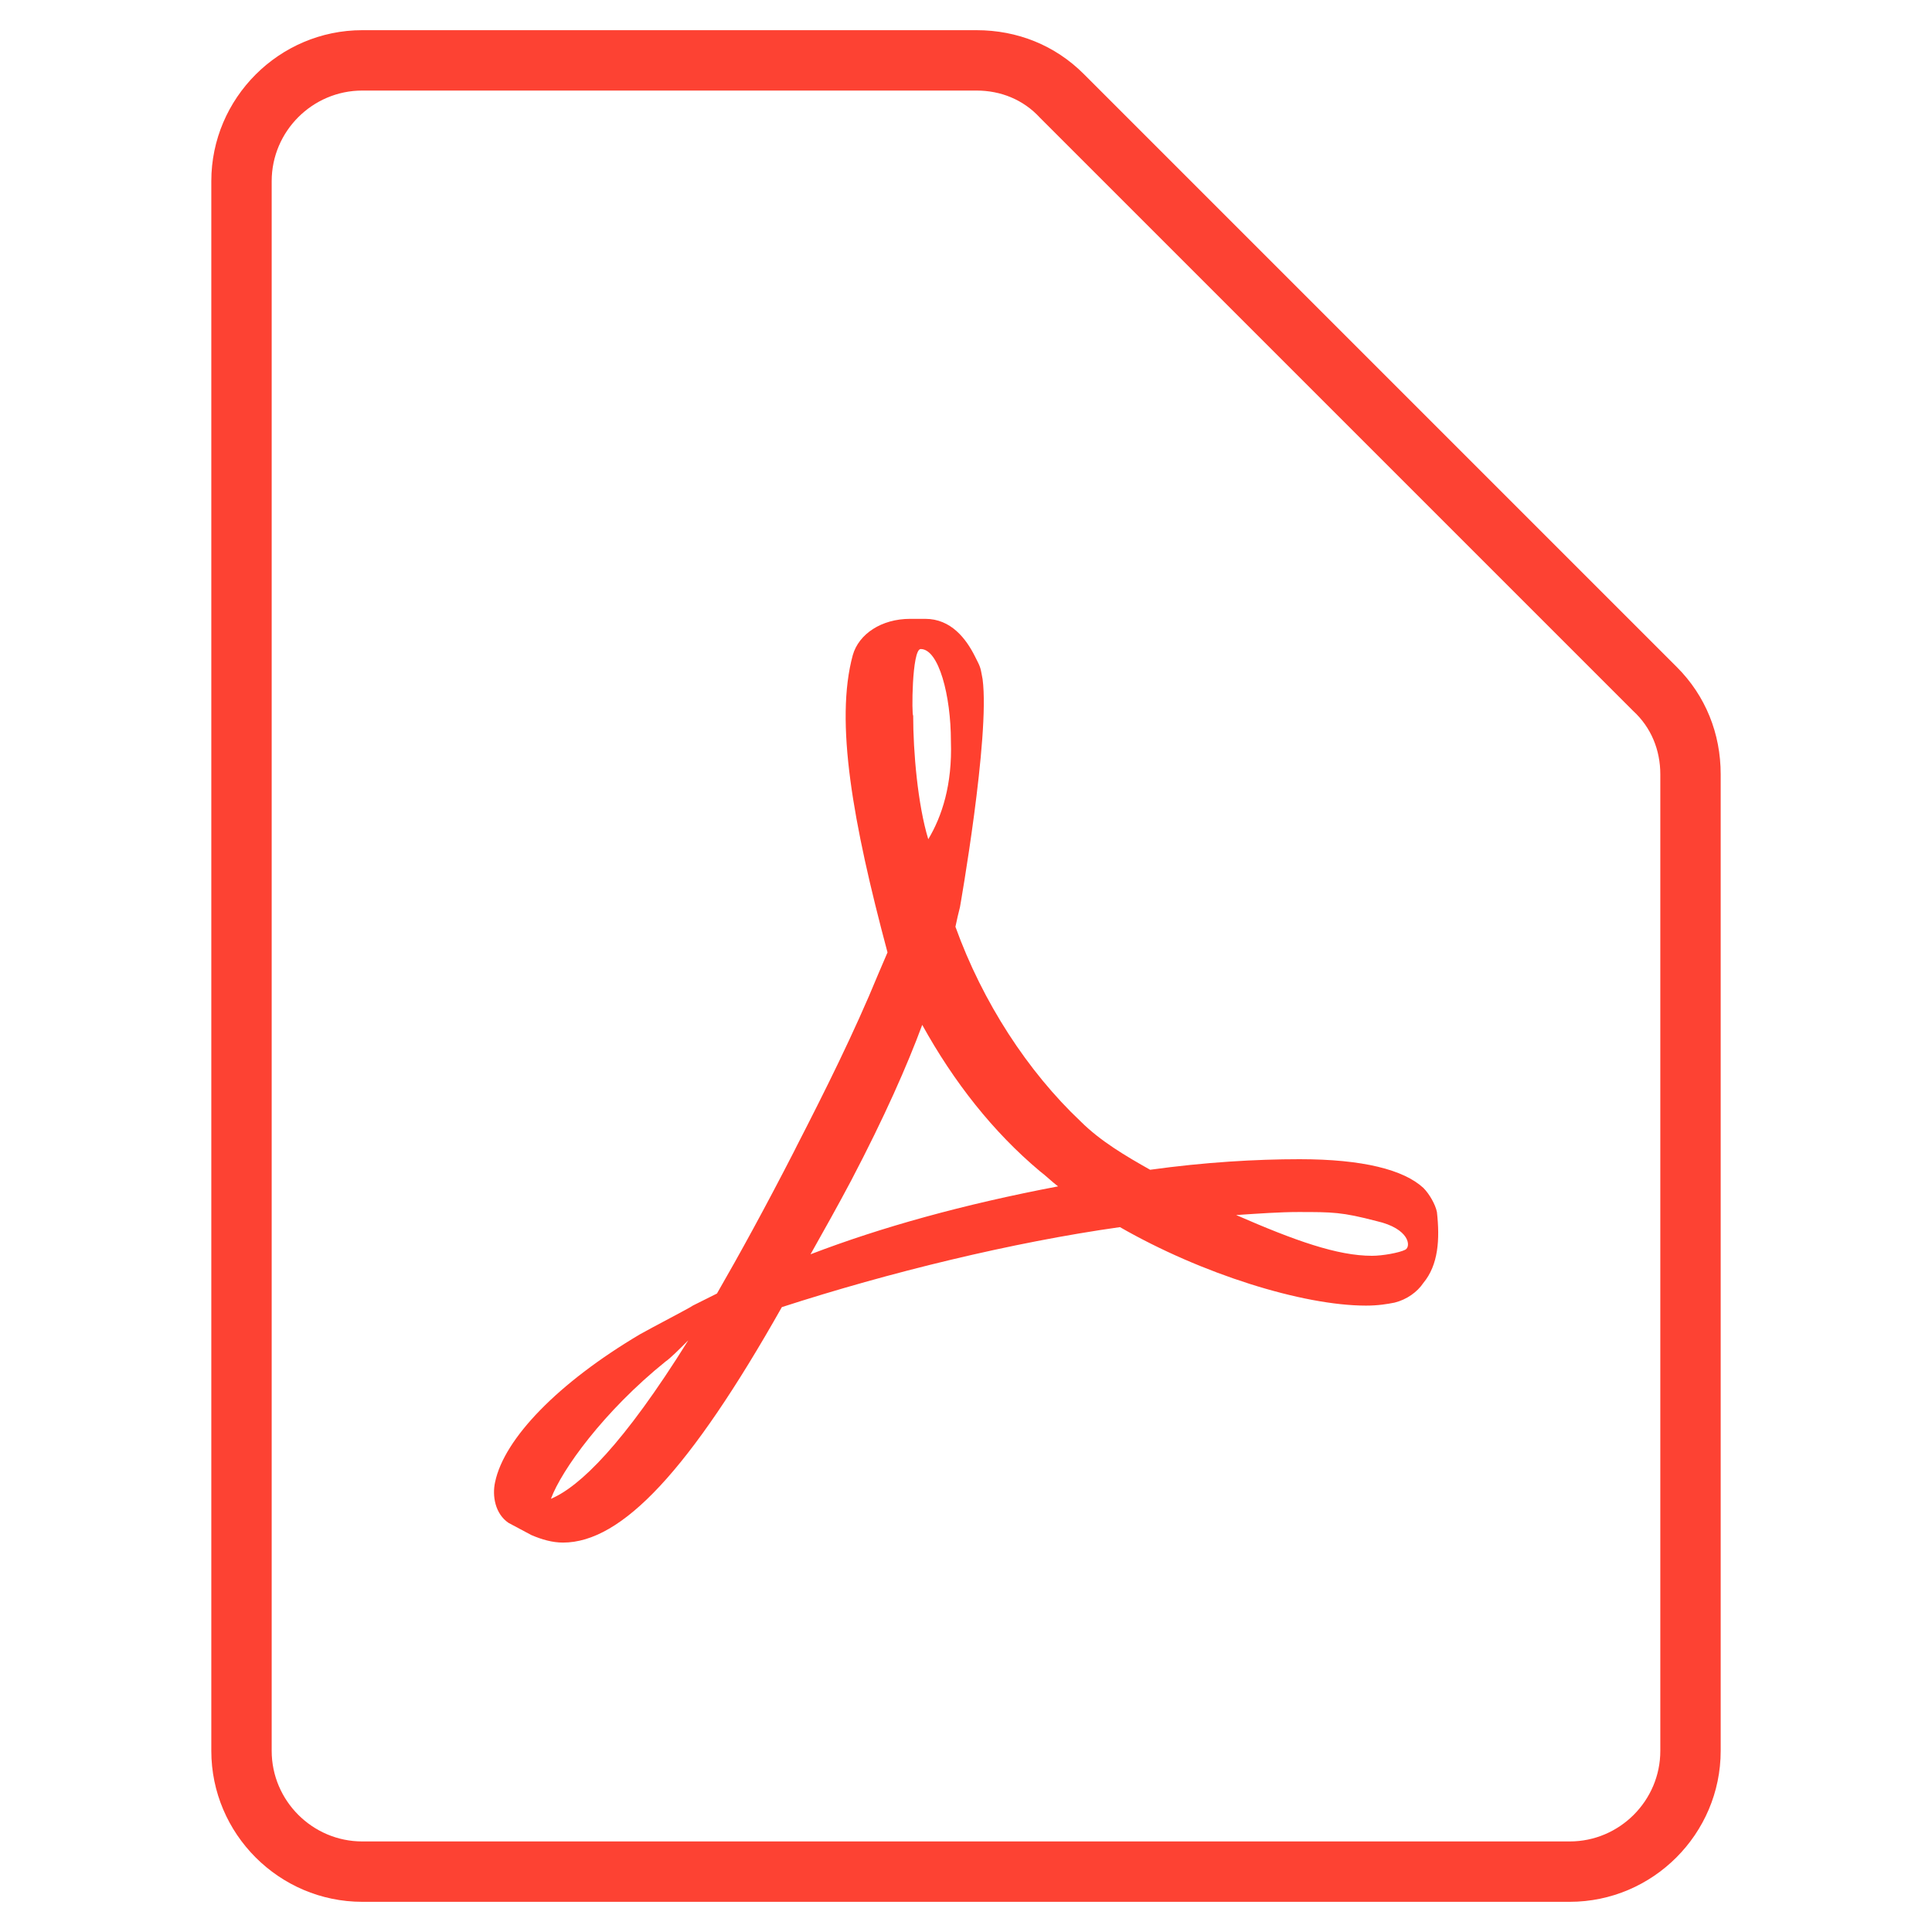 <?xml version="1.0" encoding="utf-8"?>
<!-- Generator: Adobe Illustrator 24.2.3, SVG Export Plug-In . SVG Version: 6.00 Build 0)  -->
<svg version="1.1" id="pdf-icon" xmlns="http://www.w3.org/2000/svg" xmlns:xlink="http://www.w3.org/1999/xlink" x="0px" y="0px"
	 viewBox="0 0 128 128" style="enable-background:new 0 0 128 128;" xml:space="preserve">
<style type="text/css">
	.st0{fill:#FD4233;}
	.st1{fill:#FF402F;}
</style>
<g id="Ps">
</g>
<g id="Ai">
</g>
<g id="Ai_download">
</g>
<g id="Image">
</g>
<g id="Image_download">
</g>
<g id="Video">
</g>
<g id="Video_download">
</g>
<g id="Ps_download">
</g>
<g id="Doc">
</g>
<g id="Doc_download">
</g>
<g id="Music">
</g>
<g id="Music_download">
</g>
<g id="Pdf">
	<g>
		<g>
			<g>
				<path class="st0" d="M104,126H24c-5.5,0-10-4.5-10-10V12c0-5.5,4.5-10,10-10h40.7c2.7,0,5.2,1,7.1,2.9l39.3,39.3
					c1.9,1.9,2.9,4.4,2.9,7.1V116C114,121.5,109.5,126,104,126z M24,6c-3.3,0-6,2.7-6,6v104c0,3.3,2.7,6,6,6h80c3.3,0,6-2.7,6-6
					V51.3c0-1.6-0.6-3.1-1.8-4.2L68.9,7.8C67.8,6.6,66.3,6,64.7,6H24z"/>
			</g>
		</g>
		<g>
			<g>
				<path class="st1" d="M95.2,80.3c-0.1-0.5-0.5-1.2-0.9-1.6c-1.3-1.2-4-1.9-8.2-1.9c-2.9,0-6.3,0.2-9.9,0.7
					c-1.6-0.9-3.3-1.9-4.6-3.2c-3.5-3.3-6.5-7.9-8.3-12.9c0.1-0.5,0.2-0.9,0.3-1.3c0,0,2-11.3,1.5-15.1c-0.1-0.5-0.1-0.7-0.3-1.1
					l-0.2-0.4C64,42.3,63,41,61.3,41l-1,0h0c-1.9,0-3.4,1-3.8,2.4c-1.2,4.4,0,11.1,2.3,19.7l-0.6,1.4c-1.6,3.9-3.6,7.9-5.4,11.4
					l-0.2,0.4c-1.9,3.7-3.6,6.8-5.1,9.4l-1.6,0.8c-0.1,0.1-2.8,1.5-3.5,1.9c-5.4,3.2-9,6.9-9.6,9.8c-0.2,0.9,0,2.1,0.9,2.7l1.5,0.8
					c0.7,0.3,1.4,0.5,2.1,0.5c3.9,0,8.4-4.8,14.5-15.6c7.1-2.3,15.3-4.3,22.4-5.3c5.4,3.1,12.1,5.2,16.3,5.2c0.8,0,1.4-0.1,1.9-0.2
					c0.8-0.2,1.5-0.7,1.9-1.3C95.3,83.8,95.4,82.1,95.2,80.3z M36.5,99.3c0.7-1.9,3.5-5.8,7.6-9.1c0.3-0.2,0.9-0.8,1.5-1.4
					C41.3,95.7,38.4,98.5,36.5,99.3z M61,43c1.2,0,2,3.1,2,6.1c0.1,2.9-0.6,5-1.5,6.5c-0.7-2.3-1-5.8-1-8.2C60.4,47.5,60.4,43,61,43
					z M53.7,83.1c0.9-1.6,1.8-3.2,2.7-4.9c2.2-4.2,3.7-7.6,4.7-10.3c2.1,3.8,4.7,7.1,7.8,9.7c0.4,0.3,0.8,0.7,1.2,1
					C63.8,79.8,58.4,81.3,53.7,83.1z M93.1,82.8c-0.4,0.2-1.5,0.4-2.2,0.4c-2.3,0-5.1-1-9-2.7c1.5-0.1,2.9-0.2,4.1-0.2
					c2.3,0,2.9,0,5.2,0.6C93.4,81.4,93.5,82.6,93.1,82.8z"/>
			</g>
		</g>
	</g>
</g>
<g id="Pdf_download">
</g>
<g id="Word">
</g>
<g id="Word_download">
</g>
<g id="Exel">
</g>
<g id="Exel_download">
</g>
<g id="Powerpoint">
</g>
<g id="Powerpoint_download">
</g>
<g id="Zip">
</g>
<g id="Zip_download">
</g>
</svg>
